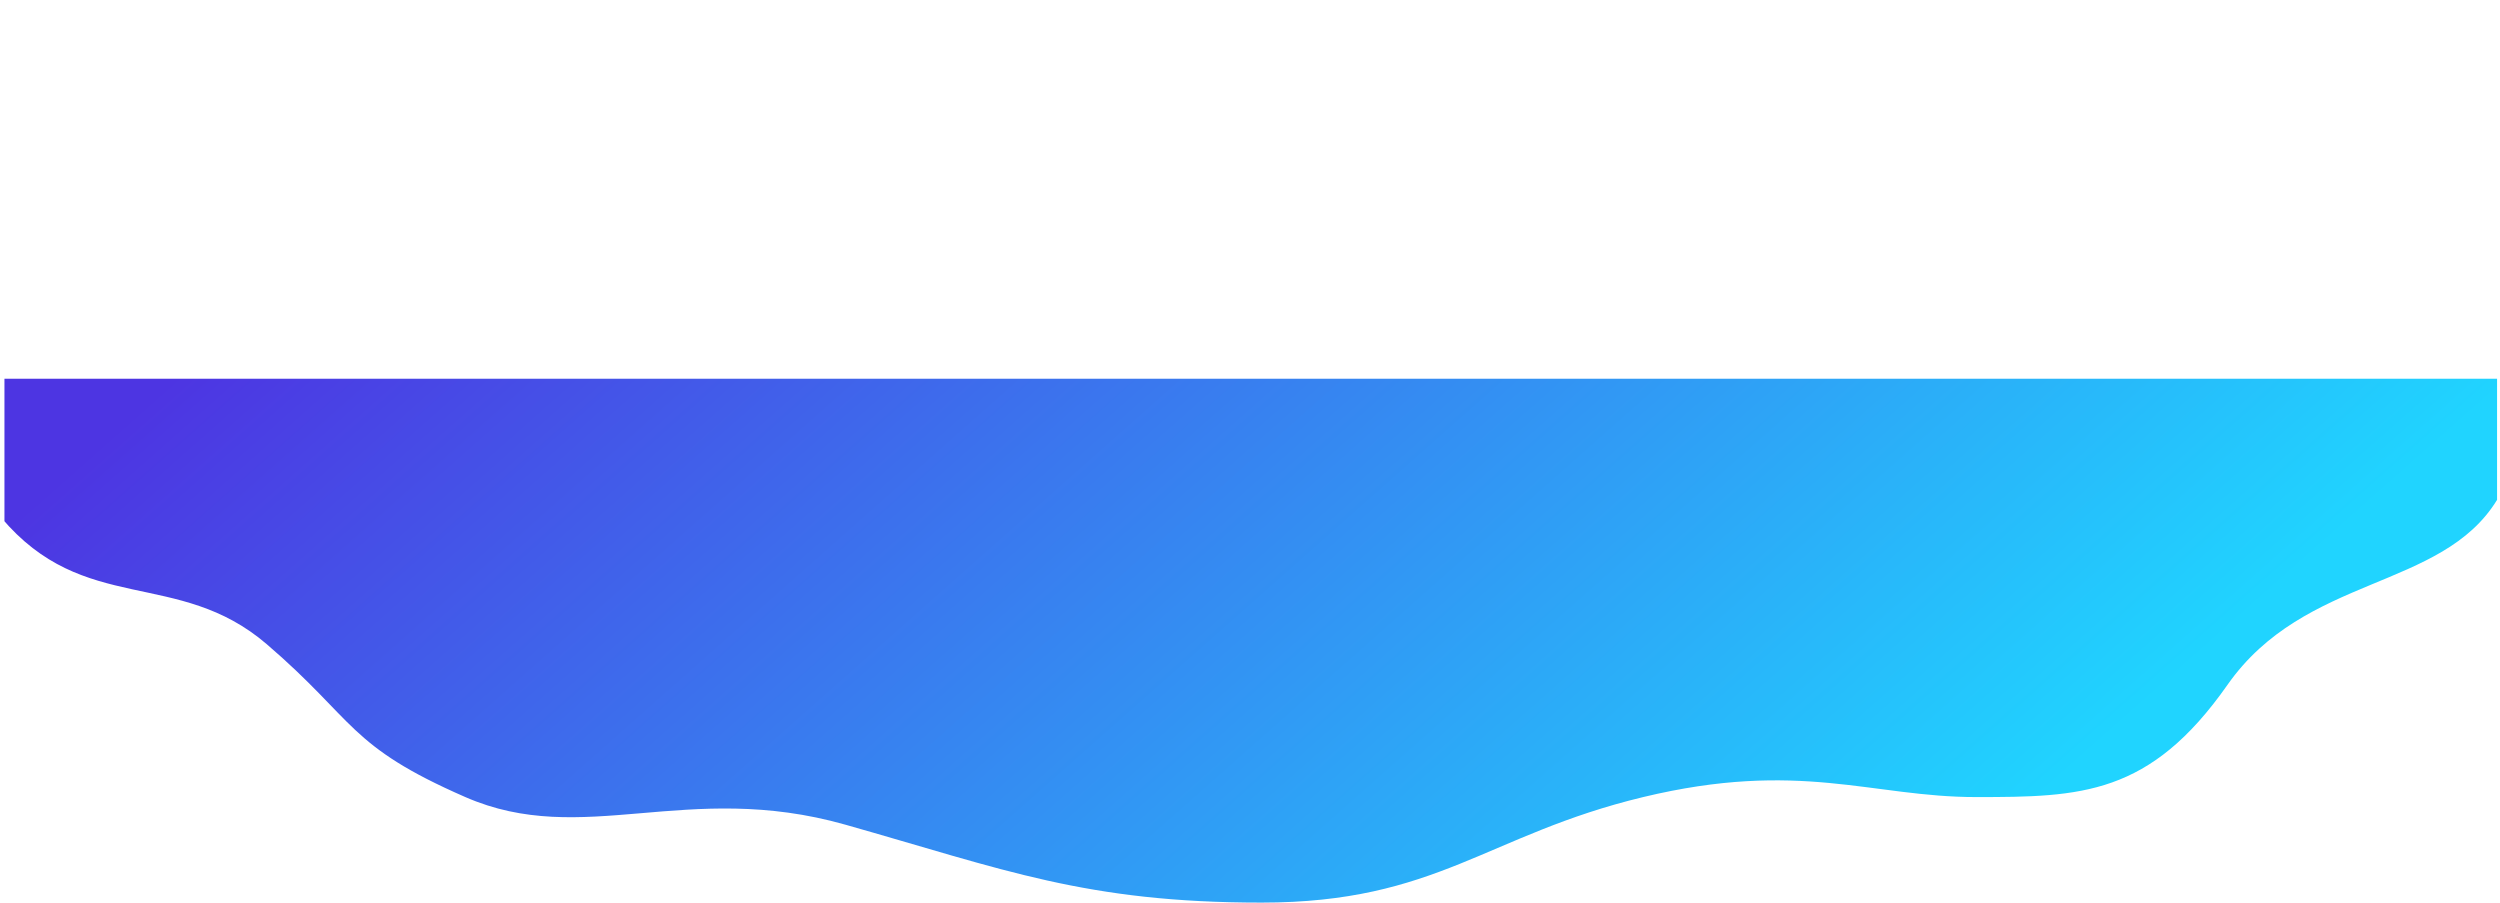 <?xml version="1.0" encoding="utf-8" ?>
<svg xmlns="http://www.w3.org/2000/svg" xmlns:xlink="http://www.w3.org/1999/xlink" width="1442" height="521">
	<defs>
		<clipPath id="clip_0">
			<rect x="2.566" y="218.457" width="1438.704" height="3550.802" clip-rule="evenodd"/>
		</clipPath>
		<linearGradient id="gradient_0" gradientUnits="userSpaceOnUse" x1="476.171" y1="-115.938" x2="1070.546" y2="554.616">
			<stop offset="0" stop-color="rgb(77,53,226)"/>
			<stop offset="1" stop-color="rgb(32,212,255)"/>
		</linearGradient>
	</defs>
	<g clip-path="url(#clip_0)">
		<path fill="url(#gradient_0)" stroke="none" transform="matrix(0.999 0 0 0.999 0.568 0.652)" d="M4.54747e-13 0L4.00006e-13 298.021C47.949 355.106 102.05 327.159 153.464 371.306C204.878 415.452 200.078 429.85 268.122 459.563C336.166 489.276 395.693 449.502 487.514 475.495C579.335 501.487 626.433 520.486 727.818 520.486C829.203 520.486 857.819 481.305 948.134 459.563C1038.45 437.821 1079.97 459.563 1140.44 459.563C1200.91 459.563 1240.73 458.649 1285.49 394.814C1330.25 330.979 1409.12 340.277 1441.18 287.96L1441.18 0L4.54747e-13 0Z"/>
	</g>
</svg>
